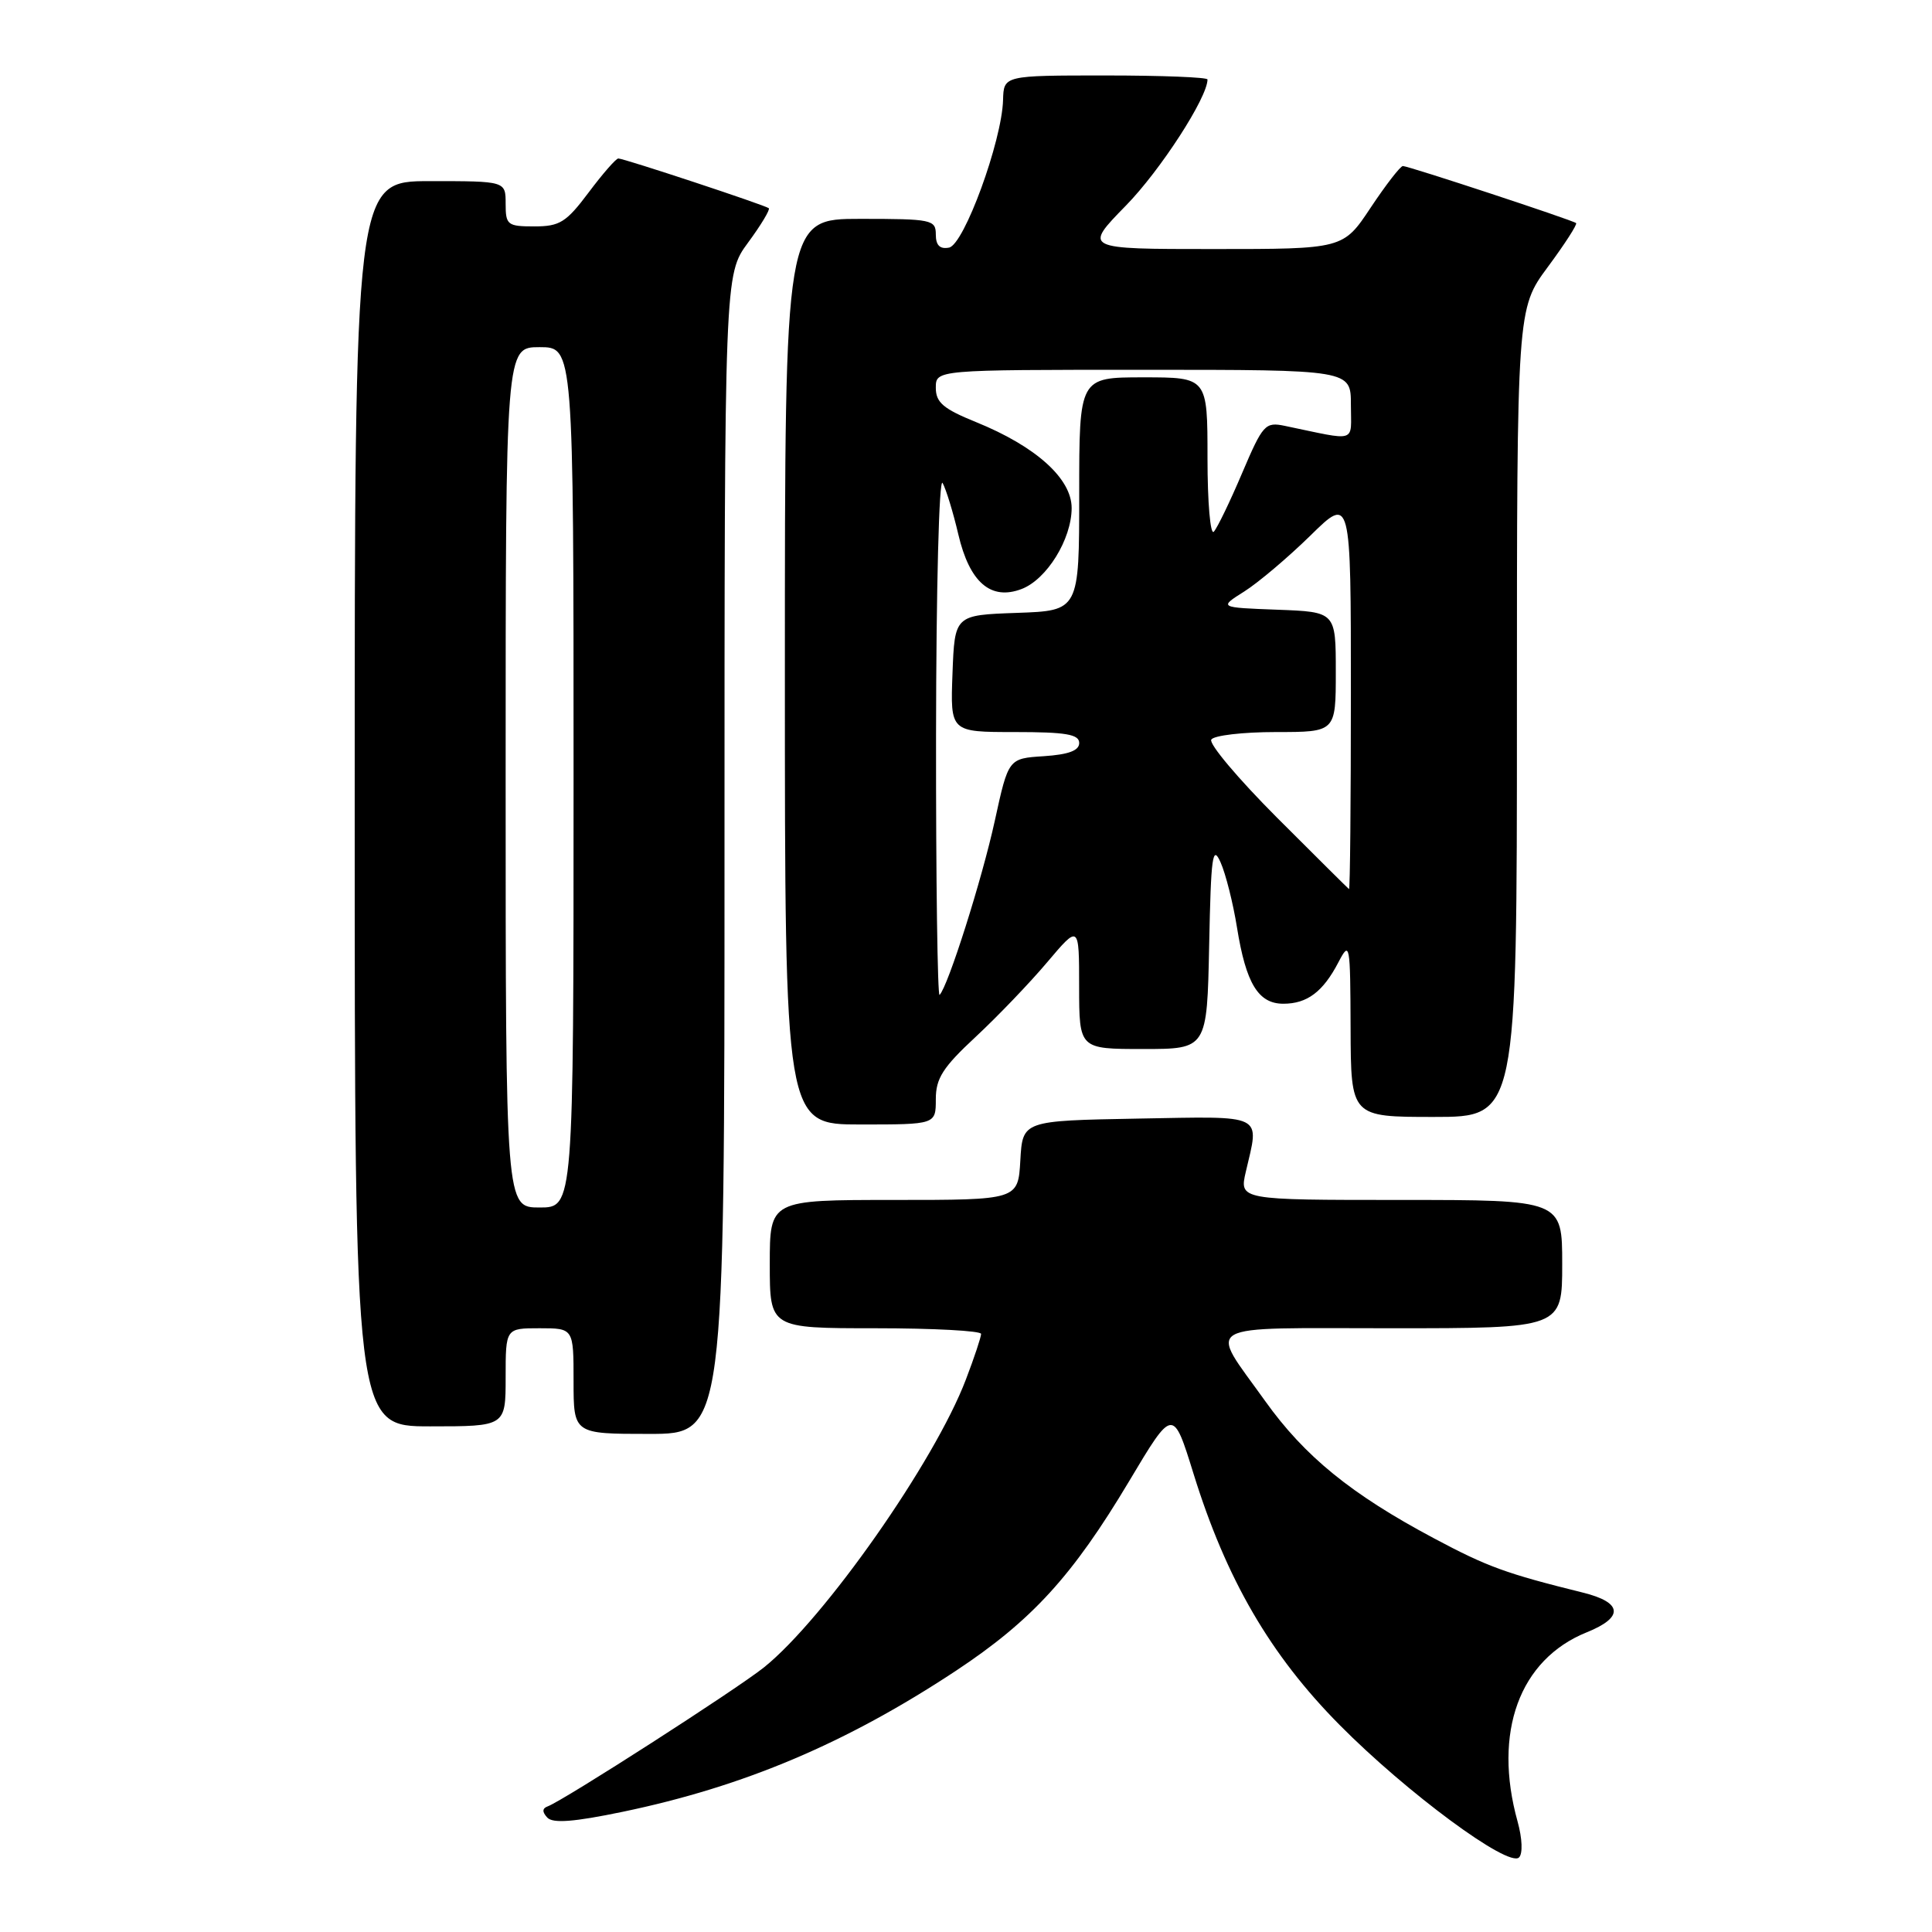 <?xml version="1.0" encoding="UTF-8" standalone="no"?>
<!DOCTYPE svg PUBLIC "-//W3C//DTD SVG 1.1//EN" "http://www.w3.org/Graphics/SVG/1.1/DTD/svg11.dtd" >
<svg xmlns="http://www.w3.org/2000/svg" xmlns:xlink="http://www.w3.org/1999/xlink" version="1.1" viewBox="0 0 256 256">
 <g >
 <path fill="currentColor"
d=" M 201.09 241.37 C 197.80 229.54 201.33 219.89 210.25 216.29 C 215.20 214.30 215.01 212.33 209.75 211.03 C 199.53 208.50 197.09 207.61 190.00 203.83 C 179.03 197.99 172.87 192.97 167.63 185.63 C 160.12 175.11 158.57 176.00 184.39 176.00 C 207.00 176.00 207.00 176.00 207.00 167.50 C 207.00 159.00 207.00 159.00 185.61 159.00 C 164.21 159.00 164.21 159.00 165.08 155.25 C 166.89 147.48 167.78 147.92 150.75 148.22 C 135.50 148.50 135.50 148.50 135.20 153.75 C 134.90 159.00 134.90 159.00 118.45 159.00 C 102.00 159.00 102.00 159.00 102.00 167.50 C 102.00 176.00 102.00 176.00 116.00 176.00 C 123.70 176.00 130.00 176.34 130.00 176.75 C 130.00 177.16 129.10 179.88 127.99 182.78 C 123.86 193.66 109.24 214.50 101.24 220.93 C 97.62 223.83 74.71 238.56 72.56 239.36 C 71.84 239.62 71.83 240.10 72.52 240.84 C 73.25 241.63 76.04 241.42 82.52 240.07 C 98.58 236.73 112.13 230.99 126.66 221.39 C 136.72 214.73 142.11 208.84 149.62 196.26 C 155.43 186.52 155.43 186.52 158.14 195.25 C 162.48 209.25 168.31 219.28 177.50 228.56 C 186.38 237.53 199.89 247.51 201.28 246.12 C 201.79 245.61 201.71 243.61 201.09 241.37 Z  M 96.00 113.20 C 96.00 36.39 96.00 36.39 99.12 32.15 C 100.84 29.82 102.07 27.76 101.87 27.59 C 101.40 27.19 82.69 21.00 81.93 21.00 C 81.62 21.00 79.85 23.03 78.00 25.50 C 75.03 29.46 74.17 30.00 70.81 30.00 C 67.24 30.00 67.00 29.81 67.00 27.00 C 67.00 24.00 67.00 24.00 57.00 24.00 C 47.00 24.00 47.00 24.00 47.00 106.50 C 47.00 189.00 47.00 189.00 57.00 189.00 C 67.00 189.00 67.00 189.00 67.00 182.50 C 67.00 176.00 67.00 176.00 71.50 176.00 C 76.00 176.00 76.00 176.00 76.00 183.00 C 76.00 190.00 76.00 190.00 86.00 190.00 C 96.00 190.00 96.00 190.00 96.00 113.20 Z  M 124.00 145.65 C 124.00 142.89 124.93 141.43 129.27 137.40 C 132.17 134.70 136.44 130.25 138.76 127.50 C 142.99 122.50 142.99 122.50 142.99 130.75 C 143.00 139.00 143.00 139.00 151.47 139.00 C 159.94 139.00 159.94 139.00 160.22 125.25 C 160.46 113.39 160.67 111.88 161.73 114.26 C 162.41 115.78 163.39 119.67 163.91 122.91 C 165.10 130.32 166.73 133.00 170.05 133.00 C 173.21 133.00 175.31 131.42 177.35 127.50 C 178.86 124.62 178.92 124.96 178.96 136.25 C 179.00 148.00 179.00 148.00 190.00 148.00 C 201.00 148.00 201.00 148.00 201.00 94.46 C 201.00 40.91 201.00 40.91 205.09 35.38 C 207.34 32.34 209.03 29.72 208.84 29.56 C 208.36 29.16 186.63 22.00 185.89 22.00 C 185.56 22.00 183.64 24.48 181.63 27.50 C 177.98 33.00 177.98 33.00 160.77 33.00 C 143.56 33.00 143.56 33.00 149.18 27.25 C 153.76 22.57 160.00 12.92 160.00 10.53 C 160.00 10.24 153.93 10.00 146.50 10.00 C 133.00 10.00 133.00 10.00 132.91 13.25 C 132.76 18.70 127.74 32.43 125.75 32.81 C 124.54 33.04 124.00 32.51 124.00 31.07 C 124.00 29.11 123.45 29.00 114.00 29.00 C 104.00 29.00 104.00 29.00 104.00 89.00 C 104.00 149.00 104.00 149.00 114.00 149.00 C 124.00 149.00 124.00 149.00 124.00 145.65 Z  M 67.00 103.00 C 67.00 46.00 67.00 46.00 71.50 46.00 C 76.00 46.00 76.00 46.00 76.00 103.00 C 76.00 160.00 76.00 160.00 71.50 160.00 C 67.00 160.00 67.00 160.00 67.00 103.00 Z  M 124.03 97.42 C 124.05 78.00 124.43 63.17 124.90 64.00 C 125.36 64.83 126.30 67.89 126.98 70.80 C 128.47 77.17 131.28 79.60 135.36 78.05 C 138.70 76.78 141.99 71.46 142.00 67.32 C 142.00 63.41 137.26 59.15 129.33 55.93 C 124.99 54.17 124.00 53.33 124.00 51.38 C 124.00 49.00 124.00 49.00 151.50 49.00 C 179.00 49.00 179.00 49.00 179.00 53.63 C 179.00 58.78 180.01 58.46 170.25 56.43 C 167.65 55.89 167.34 56.23 164.59 62.68 C 163.00 66.43 161.31 69.93 160.84 70.45 C 160.38 70.97 160.00 66.60 160.00 60.70 C 160.00 50.00 160.00 50.00 151.50 50.00 C 143.00 50.00 143.00 50.00 143.00 65.46 C 143.00 80.92 143.00 80.92 134.75 81.21 C 126.50 81.50 126.50 81.50 126.21 89.25 C 125.92 97.00 125.92 97.00 134.46 97.00 C 141.24 97.00 143.00 97.30 143.00 98.45 C 143.00 99.46 141.59 99.98 138.31 100.20 C 133.62 100.50 133.62 100.50 131.82 108.74 C 130.13 116.49 125.62 130.71 124.50 131.83 C 124.23 132.11 124.01 116.62 124.03 97.42 Z  M 169.19 108.32 C 164.07 103.19 160.16 98.55 160.50 98.00 C 160.84 97.45 164.69 97.00 169.06 97.00 C 177.00 97.00 177.00 97.00 177.00 89.04 C 177.00 81.08 177.00 81.08 169.25 80.79 C 161.50 80.50 161.50 80.50 164.88 78.37 C 166.73 77.20 170.67 73.87 173.63 70.97 C 179.00 65.70 179.00 65.70 179.00 91.85 C 179.00 106.23 178.89 117.92 178.75 117.81 C 178.61 117.71 174.31 113.44 169.19 108.32 Z "/>
</g>
</svg>